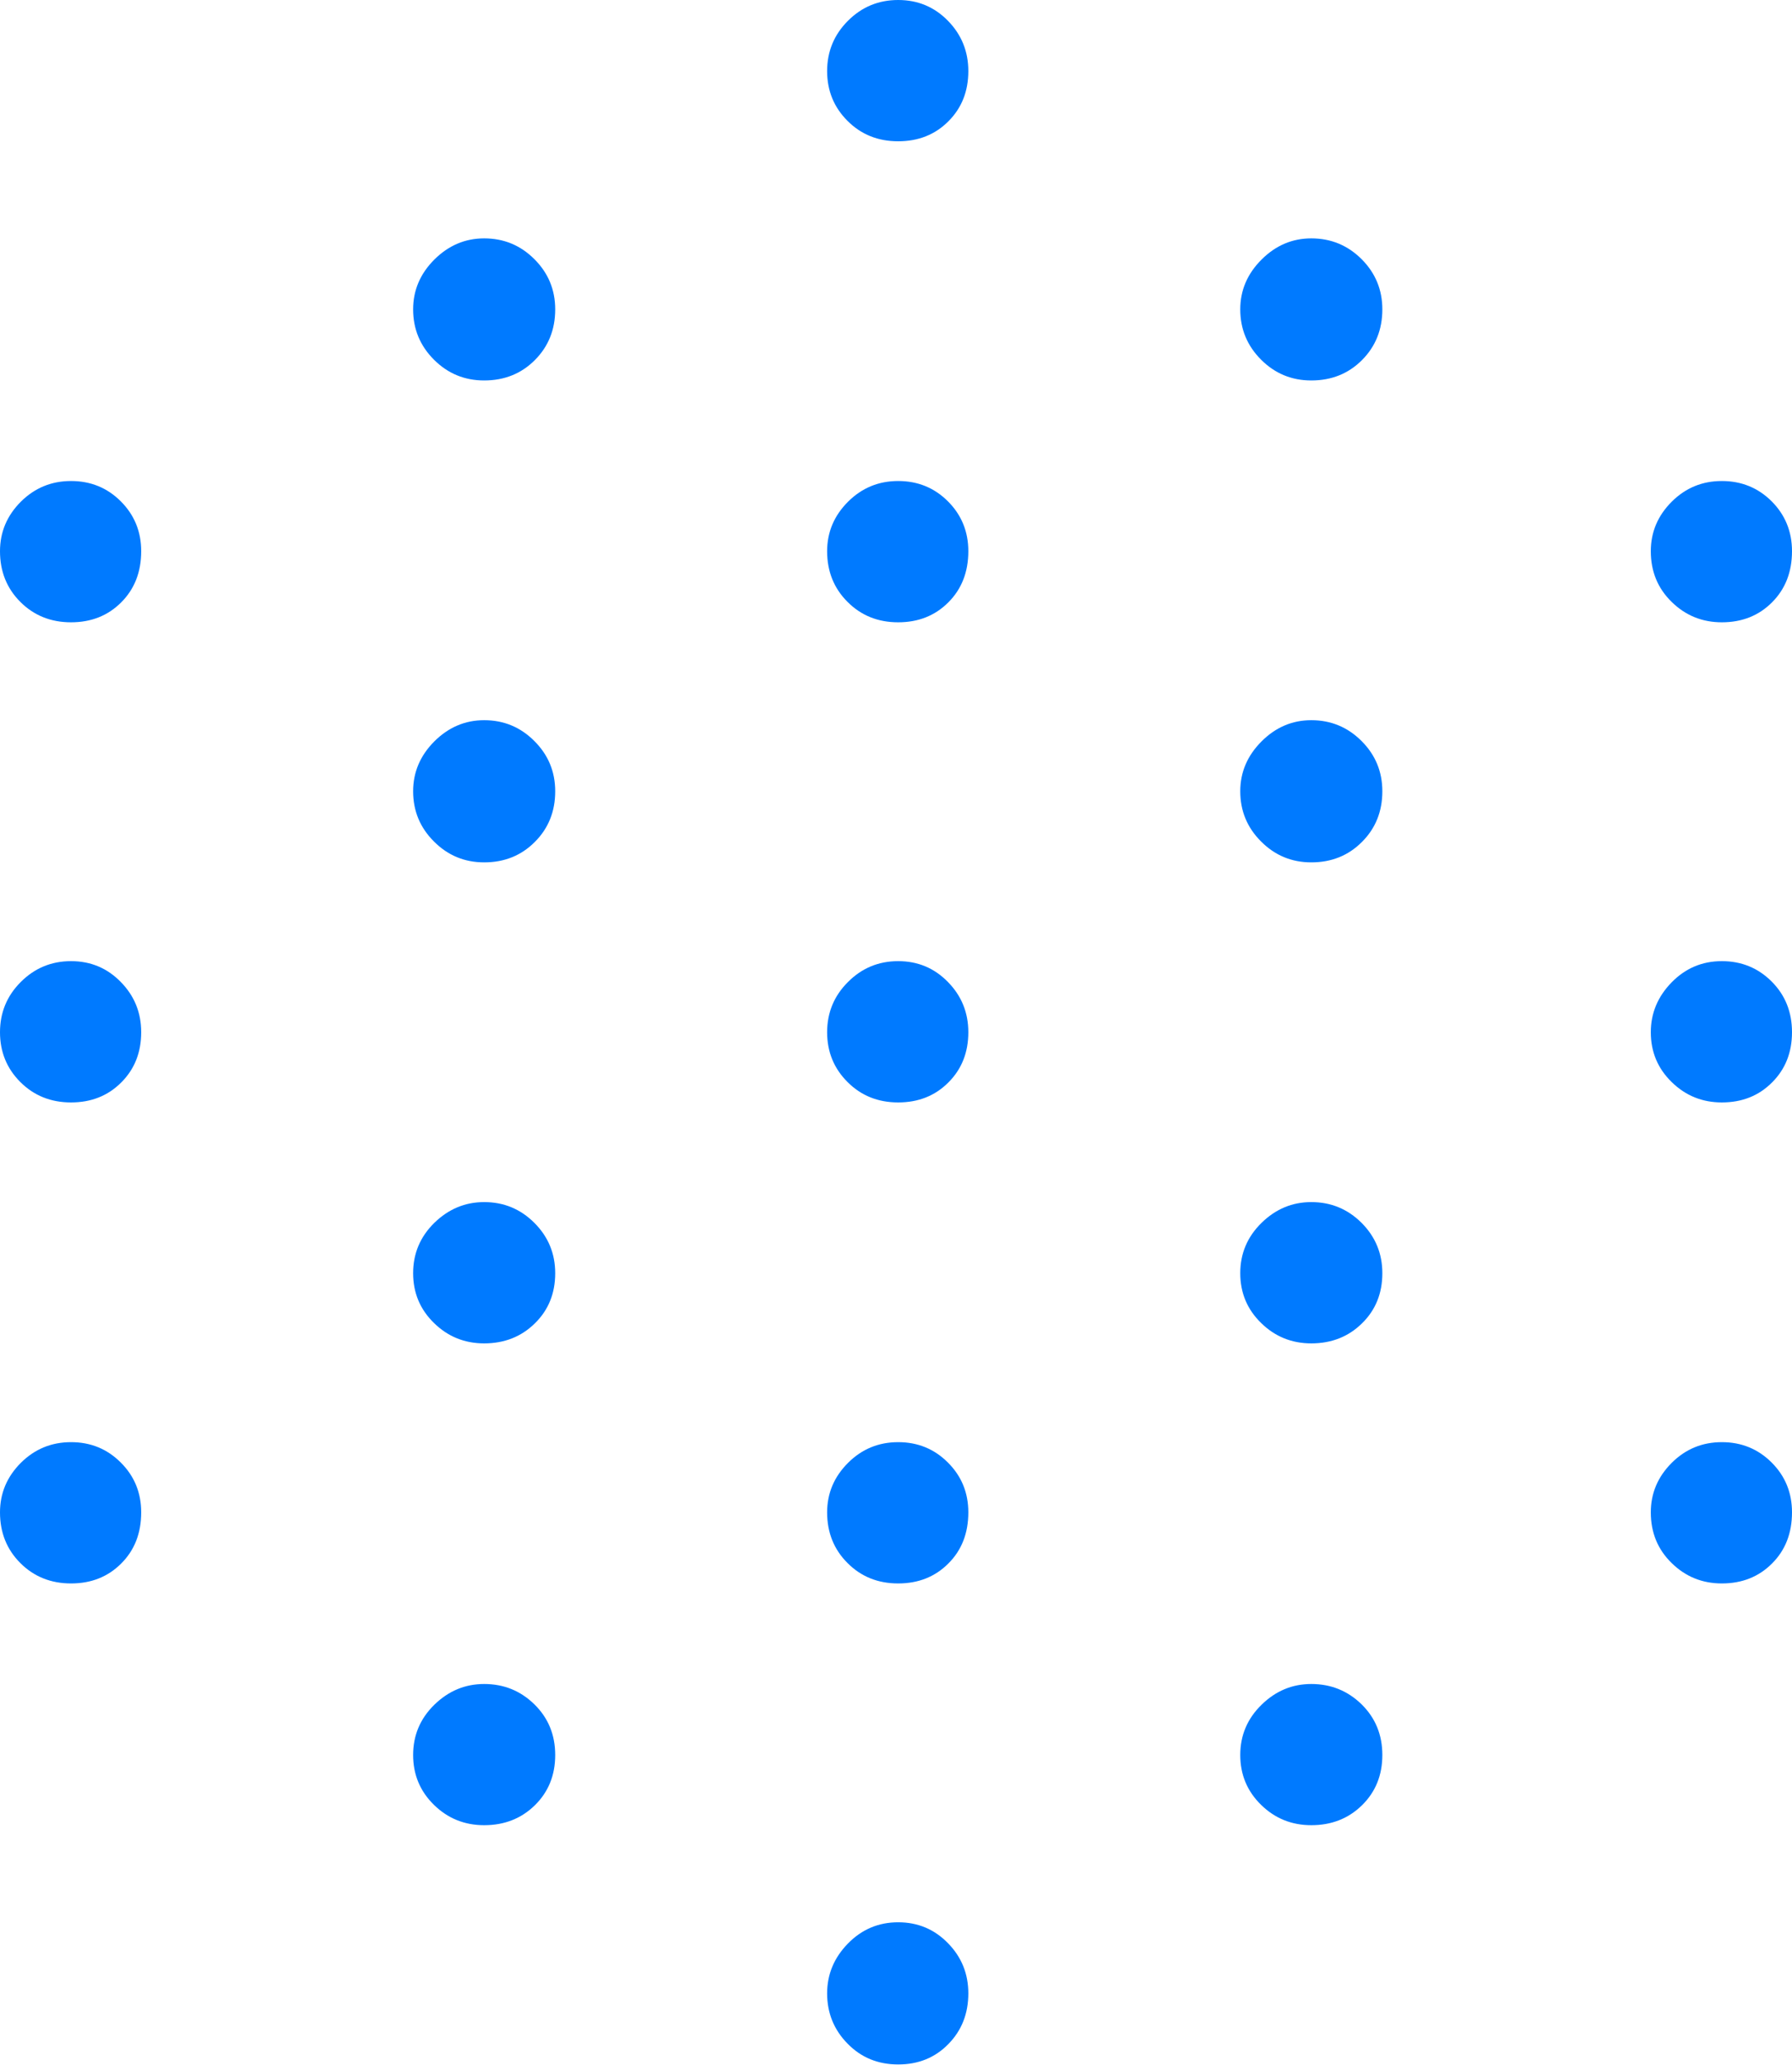 <?xml version="1.0" encoding="UTF-8"?>
<!--Generator: Apple Native CoreSVG 175.5-->
<!DOCTYPE svg
PUBLIC "-//W3C//DTD SVG 1.1//EN"
       "http://www.w3.org/Graphics/SVG/1.1/DTD/svg11.dtd">
<svg version="1.1" xmlns="http://www.w3.org/2000/svg" xmlns:xlink="http://www.w3.org/1999/xlink" width="20.205" height="23.271">
 <g>
  <rect height="23.271" opacity="0" width="20.205" x="0" y="0"/>
  <path d="M10.127 12.422Q10.469 12.422 10.693 12.197Q10.918 11.973 10.918 11.631Q10.918 11.299 10.688 11.065Q10.459 10.83 10.127 10.83Q9.795 10.83 9.561 11.065Q9.326 11.299 9.326 11.631Q9.326 11.963 9.556 12.192Q9.785 12.422 10.127 12.422Z" fill="#007aff"/>
  <path d="M10.127 7.012Q10.469 7.012 10.693 6.787Q10.918 6.562 10.918 6.211Q10.918 5.879 10.688 5.649Q10.459 5.42 10.127 5.42Q9.795 5.42 9.561 5.654Q9.326 5.889 9.326 6.211Q9.326 6.553 9.556 6.782Q9.785 7.012 10.127 7.012ZM5.459 9.717Q5.801 9.717 6.03 9.487Q6.26 9.258 6.26 8.916Q6.26 8.584 6.025 8.35Q5.791 8.115 5.459 8.115Q5.137 8.115 4.897 8.354Q4.658 8.594 4.658 8.916Q4.658 9.248 4.893 9.482Q5.127 9.717 5.459 9.717ZM14.785 9.717Q15.127 9.717 15.356 9.487Q15.586 9.258 15.586 8.916Q15.586 8.584 15.352 8.35Q15.117 8.115 14.785 8.115Q14.463 8.115 14.224 8.354Q13.984 8.594 13.984 8.916Q13.984 9.248 14.219 9.482Q14.453 9.717 14.785 9.717ZM5.459 15.137Q5.801 15.137 6.03 14.912Q6.26 14.688 6.26 14.346Q6.26 14.014 6.025 13.779Q5.791 13.545 5.459 13.545Q5.137 13.545 4.897 13.779Q4.658 14.014 4.658 14.346Q4.658 14.678 4.893 14.907Q5.127 15.137 5.459 15.137ZM14.785 15.137Q15.127 15.137 15.356 14.912Q15.586 14.688 15.586 14.346Q15.586 14.014 15.352 13.779Q15.117 13.545 14.785 13.545Q14.463 13.545 14.224 13.779Q13.984 14.014 13.984 14.346Q13.984 14.678 14.219 14.907Q14.453 15.137 14.785 15.137ZM10.127 17.842Q10.469 17.842 10.693 17.617Q10.918 17.393 10.918 17.041Q10.918 16.709 10.688 16.48Q10.459 16.25 10.127 16.25Q9.795 16.25 9.561 16.484Q9.326 16.719 9.326 17.041Q9.326 17.383 9.556 17.612Q9.785 17.842 10.127 17.842Z" fill="#007aff"/>
  <path d="M10.127 1.592Q10.469 1.592 10.693 1.367Q10.918 1.143 10.918 0.801Q10.918 0.469 10.688 0.234Q10.459 0 10.127 0Q9.795 0 9.561 0.234Q9.326 0.469 9.326 0.801Q9.326 1.133 9.556 1.362Q9.785 1.592 10.127 1.592ZM5.459 4.287Q5.801 4.287 6.03 4.058Q6.26 3.828 6.26 3.486Q6.26 3.154 6.025 2.92Q5.791 2.686 5.459 2.686Q5.137 2.686 4.897 2.925Q4.658 3.164 4.658 3.486Q4.658 3.818 4.893 4.053Q5.127 4.287 5.459 4.287ZM14.785 4.287Q15.127 4.287 15.356 4.058Q15.586 3.828 15.586 3.486Q15.586 3.154 15.352 2.92Q15.117 2.686 14.785 2.686Q14.463 2.686 14.224 2.925Q13.984 3.164 13.984 3.486Q13.984 3.818 14.219 4.053Q14.453 4.287 14.785 4.287ZM0.801 7.012Q1.143 7.012 1.367 6.787Q1.592 6.562 1.592 6.211Q1.592 5.879 1.362 5.649Q1.133 5.42 0.801 5.42Q0.469 5.42 0.234 5.654Q0 5.889 0 6.211Q0 6.553 0.229 6.782Q0.459 7.012 0.801 7.012ZM19.414 7.012Q19.756 7.012 19.98 6.787Q20.205 6.562 20.205 6.211Q20.205 5.879 19.976 5.649Q19.746 5.42 19.414 5.42Q19.082 5.42 18.848 5.654Q18.613 5.889 18.613 6.211Q18.613 6.553 18.848 6.782Q19.082 7.012 19.414 7.012ZM0.801 12.422Q1.143 12.422 1.367 12.197Q1.592 11.973 1.592 11.631Q1.592 11.299 1.362 11.065Q1.133 10.83 0.801 10.83Q0.469 10.83 0.234 11.065Q0 11.299 0 11.631Q0 11.963 0.229 12.192Q0.459 12.422 0.801 12.422ZM19.414 12.422Q19.756 12.422 19.98 12.197Q20.205 11.973 20.205 11.631Q20.205 11.289 19.976 11.06Q19.746 10.83 19.414 10.83Q19.082 10.83 18.848 11.069Q18.613 11.309 18.613 11.631Q18.613 11.963 18.848 12.192Q19.082 12.422 19.414 12.422ZM0.801 17.842Q1.143 17.842 1.367 17.617Q1.592 17.393 1.592 17.041Q1.592 16.709 1.362 16.48Q1.133 16.25 0.801 16.25Q0.469 16.25 0.234 16.484Q0 16.719 0 17.041Q0 17.383 0.229 17.612Q0.459 17.842 0.801 17.842ZM19.414 17.842Q19.756 17.842 19.98 17.617Q20.205 17.393 20.205 17.041Q20.205 16.709 19.976 16.48Q19.746 16.25 19.414 16.25Q19.082 16.25 18.848 16.484Q18.613 16.719 18.613 17.041Q18.613 17.383 18.848 17.612Q19.082 17.842 19.414 17.842ZM5.459 20.566Q5.801 20.566 6.03 20.342Q6.26 20.117 6.26 19.775Q6.26 19.434 6.025 19.204Q5.791 18.975 5.459 18.975Q5.137 18.975 4.897 19.209Q4.658 19.443 4.658 19.775Q4.658 20.107 4.893 20.337Q5.127 20.566 5.459 20.566ZM14.785 20.566Q15.127 20.566 15.356 20.342Q15.586 20.117 15.586 19.775Q15.586 19.434 15.352 19.204Q15.117 18.975 14.785 18.975Q14.463 18.975 14.224 19.209Q13.984 19.443 13.984 19.775Q13.984 20.107 14.219 20.337Q14.453 20.566 14.785 20.566ZM10.127 23.262Q10.469 23.262 10.693 23.032Q10.918 22.803 10.918 22.461Q10.918 22.129 10.688 21.895Q10.459 21.66 10.127 21.66Q9.795 21.66 9.561 21.899Q9.326 22.139 9.326 22.461Q9.326 22.793 9.556 23.027Q9.785 23.262 10.127 23.262Z" fill="#007aff"/>
 </g>
</svg>
